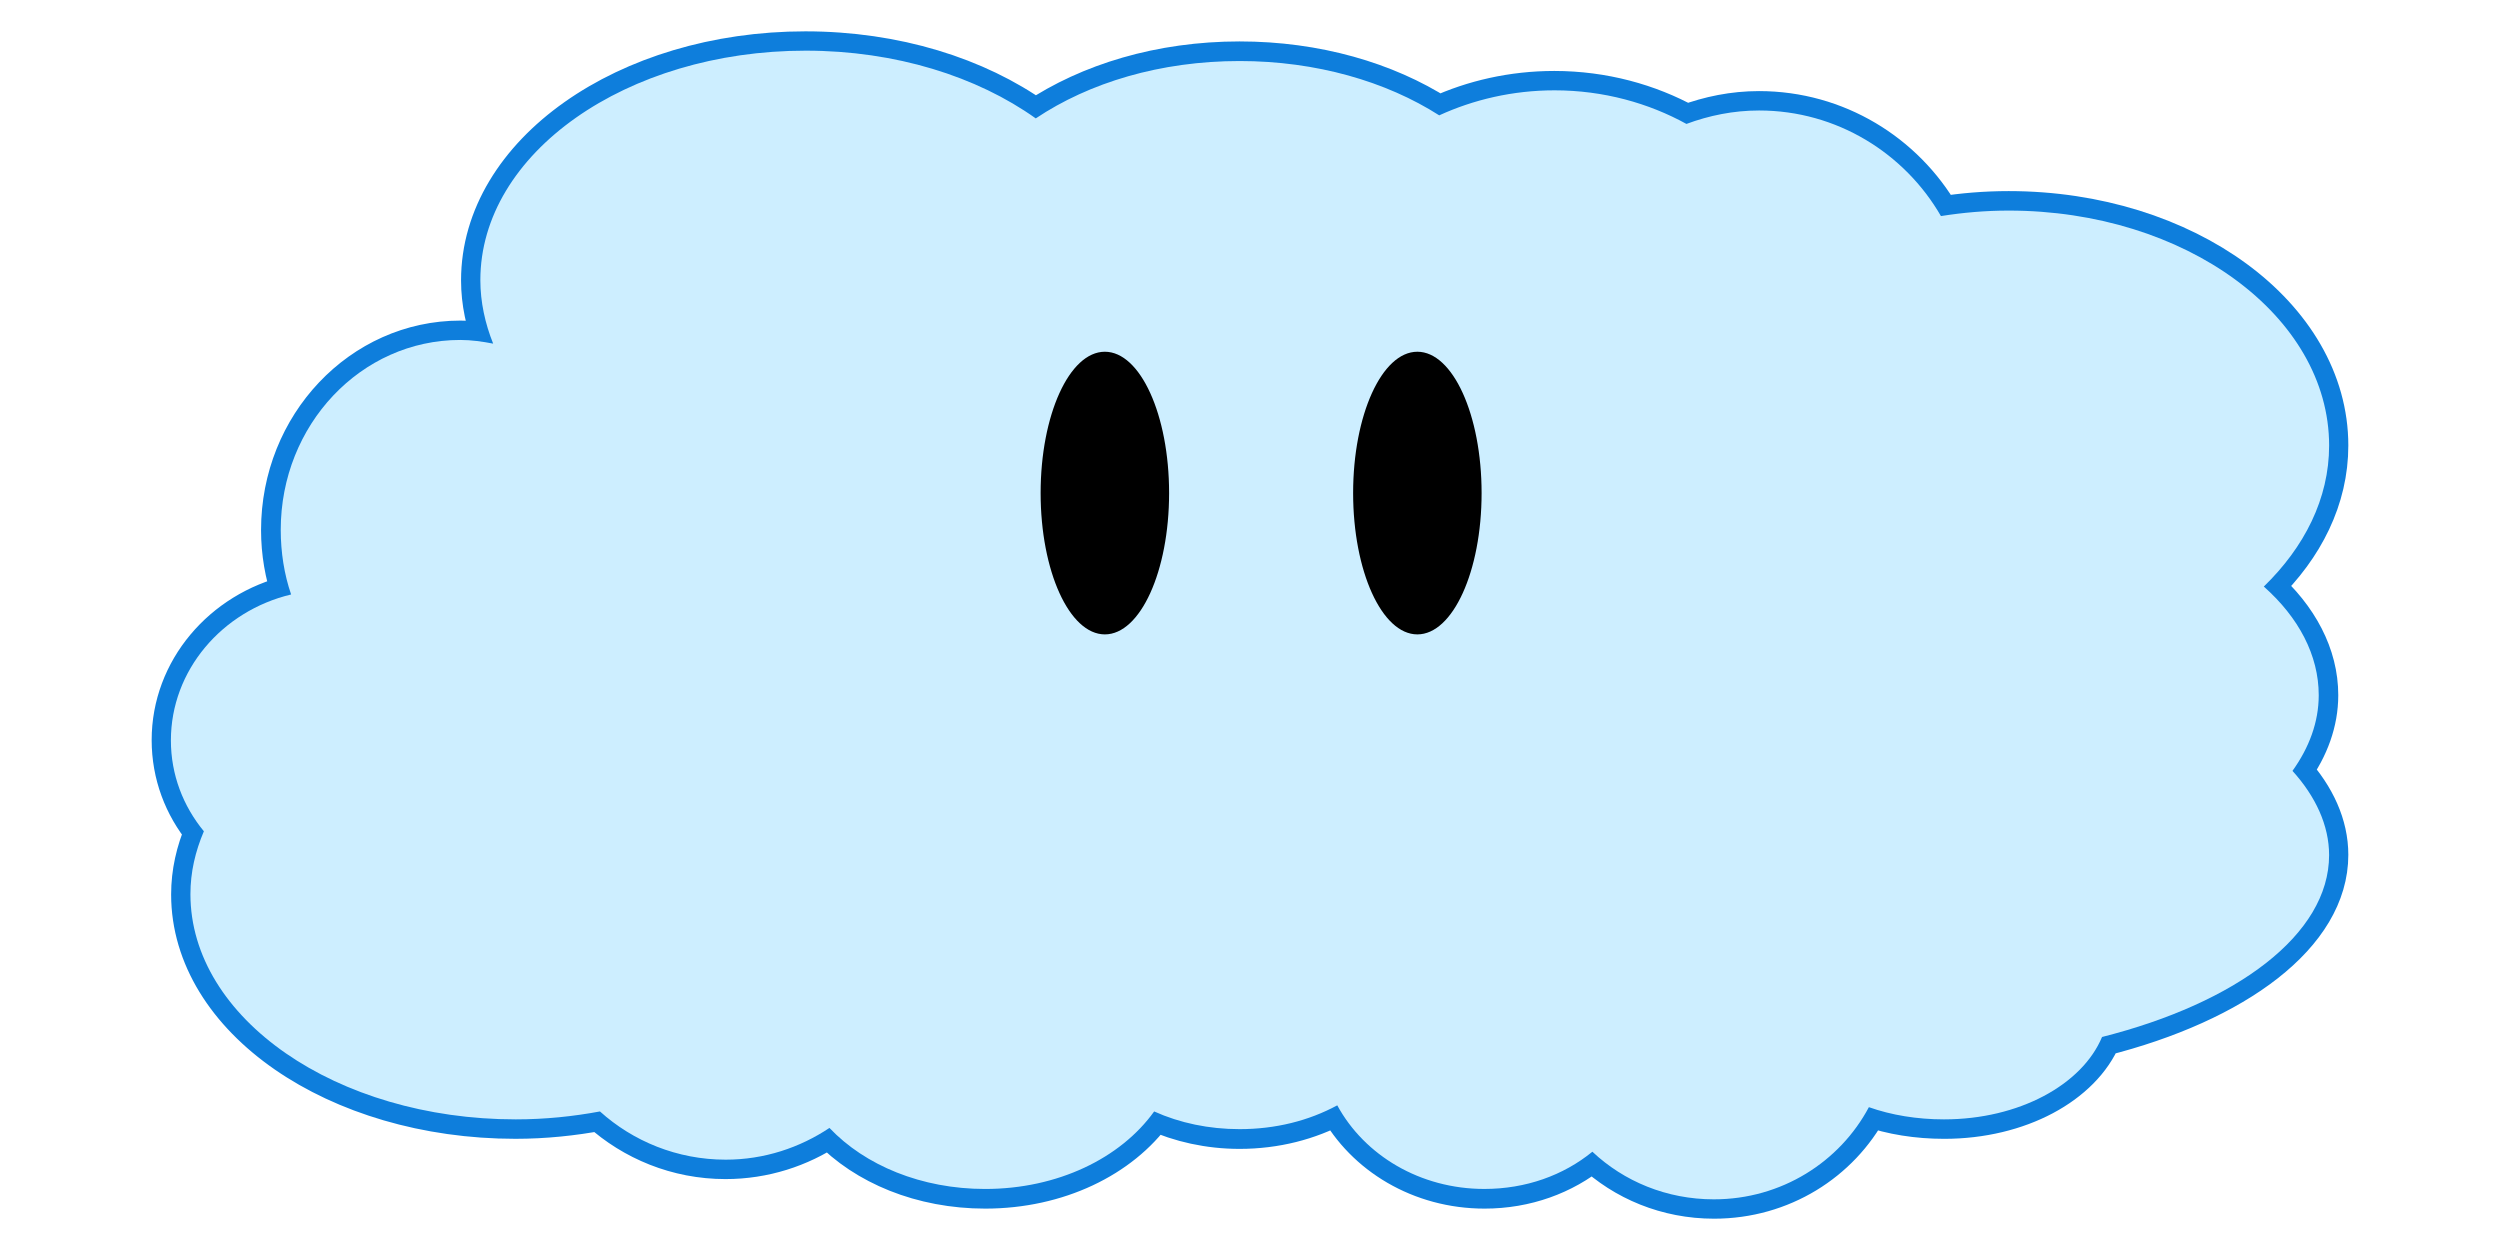 <?xml version="1.0" encoding="UTF-8" standalone="no"?>
<svg
   xmlns:dc="http://purl.org/dc/elements/1.1/"
   xmlns:cc="http://creativecommons.org/ns#"
   xmlns:rdf="http://www.w3.org/1999/02/22-rdf-syntax-ns#"
   xmlns:svg="http://www.w3.org/2000/svg"
   xmlns="http://www.w3.org/2000/svg"
   xmlns:xlink="http://www.w3.org/1999/xlink"
   xmlns:sodipodi="http://sodipodi.sourceforge.net/DTD/sodipodi-0.dtd"
   xmlns:inkscape="http://www.inkscape.org/namespaces/inkscape"
   version="1.1"
   overflow="visible"
   width="128"
   height="64"
   id="svg2"
   inkscape:version="0.47pre4 "
   sodipodi:docname="1.svg"
   style="fill-rule:evenodd;stroke-width:0.501;stroke-linejoin:bevel;overflow:visible"
   inkscape:export-filename="1_left.png"
   inkscape:export-xdpi="360"
   inkscape:export-ydpi="360">
  <sodipodi:namedview
     pagecolor="#1946a0"
     bordercolor="#666666"
     borderopacity="1"
     objecttolerance="10"
     gridtolerance="10"
     guidetolerance="10"
     inkscape:pageopacity="0"
     inkscape:pageshadow="2"
     inkscape:window-width="952"
     inkscape:window-height="664"
     id="namedview92"
     showgrid="false"
     inkscape:zoom="3.0405592"
     inkscape:cx="60.245359"
     inkscape:cy="32.257123"
     inkscape:window-x="218"
     inkscape:window-y="128"
     inkscape:window-maximized="0"
     inkscape:current-layer="svg2" />
  <defs
     id="defs4">
    <inkscape:perspective
       sodipodi:type="inkscape:persp3d"
       inkscape:vp_x="0 : 30 : 1"
       inkscape:vp_y="0 : 1000 : 0"
       inkscape:vp_z="120 : 30 : 1"
       inkscape:persp3d-origin="60 : 20 : 1"
       id="perspective8" />
    <inkscape:perspective
       id="perspective3637"
       inkscape:persp3d-origin="0.5 : 0.33333333 : 1"
       inkscape:vp_z="1 : 0.5 : 1"
       inkscape:vp_y="0 : 1000 : 0"
       inkscape:vp_x="0 : 0.5 : 1"
       sodipodi:type="inkscape:persp3d" />
    <filter
       inkscape:collect="always"
       id="filter3655">
      <feGaussianBlur
         inkscape:collect="always"
         stdDeviation="0.21"
         id="feGaussianBlur3657" />
    </filter>
    <filter
       id="filter3666"
       inkscape:label="Diffuse light"
       inkscape:menu="ABCs"
       inkscape:menu-tooltip="Basic diffuse bevel to use for building textures"
       color-interpolation-filters="sRGB">
      <feGaussianBlur
         id="feGaussianBlur3668"
         stdDeviation="6.6"
         in="SourceGraphic"
         result="result0" />
      <feDiffuseLighting
         id="feDiffuseLighting3670"
         diffuseConstant="1"
         surfaceScale="2"
         result="result5">
        <feDistantLight
           id="feDistantLight3672"
           elevation="30"
           azimuth="250" />
      </feDiffuseLighting>
      <feComposite
         id="feComposite3674"
         in2="SourceGraphic"
         k1="1"
         in="result5"
         result="result4"
         operator="arithmetic"
         k2="0"
         k3="0.6" />
      <feGaussianBlur
         stdDeviation="1.5"
         id="feGaussianBlur3676" />
    </filter>
  </defs>
  <path
     style="fill:#cdeeff;fill-opacity:1;stroke:#0e7edc;stroke-width:2;stroke-linecap:round;stroke-linejoin:round;stroke-miterlimit:79.84;stroke-opacity:1;stroke-dasharray:none;marker-start:none;marker-end:none"
     d="m 41.236,2.605 c -9.179,0 -16.63,5.255 -16.63,11.751 0,1.119 0.24,2.204 0.653,3.23 -0.545,-0.106 -1.11,-0.172 -1.684,-0.172 -5.084,0 -9.209,4.358 -9.209,9.724 0,1.16 0.196,2.267 0.55,3.299 -3.54,0.845 -6.151,3.875 -6.151,7.456 0,1.76 0.621,3.379 1.684,4.673 -0.438,1.031 -0.687,2.101 -0.687,3.23 0,6.355 7.451,11.511 16.63,11.511 1.497,0 2.95,-0.155 4.329,-0.412 1.688,1.523 3.942,2.474 6.425,2.474 1.977,0 3.808,-0.606 5.326,-1.615 1.82,1.918 4.716,3.127 7.972,3.127 3.715,0 6.943,-1.591 8.659,-3.986 1.313,0.592 2.793,0.928 4.364,0.928 1.836,0 3.552,-0.445 5.017,-1.237 1.396,2.567 4.245,4.295 7.525,4.295 2.118,0 4.05,-0.713 5.532,-1.924 1.611,1.516 3.799,2.44 6.219,2.44 3.466,0 6.45,-1.909 7.937,-4.707 1.148,0.407 2.472,0.618 3.848,0.618 3.84,0 7.053,-1.78 8.075,-4.226 6.871,-1.735 11.614,-5.238 11.614,-9.312 0,-1.523 -0.674,-2.989 -1.855,-4.295 0.854,-1.193 1.34,-2.506 1.34,-3.883 0,-2.044 -1.032,-3.985 -2.818,-5.566 2.074,-2.014 3.333,-4.496 3.333,-7.216 0,-6.637 -7.352,-12.026 -16.39,-12.026 -1.193,0 -2.35,0.097 -3.47,0.275 -1.855,-3.216 -5.332,-5.395 -9.312,-5.395 -1.311,0 -2.549,0.257 -3.711,0.687 -1.926,-1.062 -4.262,-1.718 -6.769,-1.718 -2.15,0 -4.164,0.472 -5.91,1.271 -2.712,-1.735 -6.284,-2.783 -10.205,-2.783 -4.05,0 -7.704,1.118 -10.446,2.955 C 50.011,3.93 45.846,2.605 41.236,2.605 z"
     id="path86"
     sodipodi:nodetypes="cscsscscsscscscscscscscscscsscscscscc" />
  <path
     sodipodi:type="inkscape:offset"
     inkscape:radius="0"
     inkscape:original="M 41.25 2.59375 C 32.070556 2.59375 24.59375 7.8475277 24.59375 14.34375 C 24.59375 15.463005 24.837375 16.568163 25.25 17.59375 C 24.705113 17.487645 24.136471 17.40625 23.5625 17.40625 C 18.4785 17.40625 14.375 21.758555 14.375 27.125 C 14.375 28.285396 14.552784 29.40583 14.90625 30.4375 C 11.366642 31.282371 8.75 34.324871 8.75 37.90625 C 8.75 39.665886 9.3747529 41.268215 10.4375 42.5625 C 9.999763 43.593402 9.75 44.652257 9.75 45.78125 C 9.75 52.13625 17.226806 57.3125 26.40625 57.3125 C 27.903174 57.3125 29.339 57.163128 30.71875 56.90625 C 32.406709 58.429266 34.672646 59.375 37.15625 59.375 C 39.13336 59.375 40.950801 58.759002 42.46875 57.75 C 44.288888 59.667958 47.182204 60.875 50.4375 60.875 C 54.152942 60.875 57.377975 59.301332 59.09375 56.90625 C 60.406702 57.498289 61.89814 57.8125 63.46875 57.8125 C 65.304816 57.8125 67.004104 57.385553 68.46875 56.59375 C 69.865205 59.161055 72.720291 60.875 76 60.875 C 78.118478 60.875 80.049435 60.179966 81.53125 58.96875 C 83.142158 60.484805 85.32994 61.40625 87.75 61.40625 C 91.215561 61.40625 94.200575 59.486211 95.6875 56.6875 C 96.83547 57.094964 98.154681 57.3125 99.53125 57.3125 C 103.37164 57.3125 106.60337 55.54057 107.625 53.09375 C 114.49647 51.358379 119.25 47.855207 119.25 43.78125 C 119.25 42.258513 118.55692 40.774404 117.375 39.46875 C 118.22899 38.275655 118.71875 36.970666 118.71875 35.59375 C 118.71875 33.54989 117.69134 31.613018 115.90625 30.03125 C 117.97998 28.017333 119.25 25.532009 119.25 22.8125 C 119.25 16.175055 111.88197 10.78125 102.84375 10.78125 C 101.6512 10.78125 100.49506 10.884627 99.375 11.0625 C 97.519716 7.8460504 94.042444 5.65625 90.0625 5.65625 C 88.751299 5.65625 87.505375 5.9136081 86.34375 6.34375 C 84.417474 5.2820383 82.100902 4.625 79.59375 4.625 C 77.443488 4.625 75.433762 5.1064753 73.6875 5.90625 C 70.975184 4.1716145 67.390047 3.125 63.46875 3.125 C 59.419247 3.125 55.773231 4.2256216 53.03125 6.0625 C 50.020338 3.9171071 45.860251 2.59375 41.25 2.59375 z "
     xlink:href="#path86"
     style="fill:#cdeeff;fill-opacity:1;stroke:none;stroke-width:2;stroke-linecap:round;stroke-linejoin:round;stroke-miterlimit:79.84;stroke-opacity:1;stroke-dasharray:none;marker-start:none;marker-end:none;filter:url(#filter3666)"
     id="path3664"
     inkscape:href="#path86"
     d="m 41.25,2.594 c -9.179,0 -16.656,5.254 -16.656,11.75 0,1.119 0.244,2.224 0.656,3.25 -0.545,-0.106 -1.114,-0.188 -1.688,-0.188 -5.084,0 -9.188,4.352 -9.188,9.719 0,1.16 0.178,2.281 0.531,3.312 C 11.367,31.282 8.75,34.325 8.75,37.906 c 0,1.76 0.625,3.362 1.688,4.656 -0.438,1.031 -0.688,2.09 -0.688,3.219 0,6.355 7.477,11.531 16.656,11.531 1.497,0 2.933,-0.149 4.312,-0.406 1.688,1.523 3.954,2.469 6.438,2.469 1.977,0 3.795,-0.616 5.312,-1.625 1.82,1.918 4.713,3.125 7.969,3.125 3.715,0 6.94,-1.574 8.656,-3.969 1.313,0.592 2.804,0.906 4.375,0.906 1.836,0 3.535,-0.427 5,-1.219 1.396,2.567 4.252,4.281 7.531,4.281 2.118,0 4.049,-0.695 5.531,-1.906 1.611,1.516 3.799,2.438 6.219,2.438 3.466,0 6.451,-1.92 7.938,-4.719 1.148,0.407 2.467,0.625 3.844,0.625 3.84,0 7.072,-1.772 8.094,-4.219 6.871,-1.735 11.625,-5.239 11.625,-9.312 0,-1.523 -0.693,-3.007 -1.875,-4.312 0.854,-1.193 1.344,-2.498 1.344,-3.875 0,-2.044 -1.027,-3.981 -2.812,-5.562 2.074,-2.014 3.344,-4.499 3.344,-7.219 0,-6.637 -7.368,-12.031 -16.406,-12.031 -1.193,0 -2.349,0.103 -3.469,0.281 -1.855,-3.216 -5.333,-5.406 -9.312,-5.406 -1.311,0 -2.557,0.257 -3.719,0.688 C 84.417,5.282 82.101,4.625 79.594,4.625 77.443,4.625 75.434,5.106 73.688,5.906 70.975,4.172 67.39,3.125 63.469,3.125 59.419,3.125 55.773,4.226 53.031,6.062 50.02,3.917 45.86,2.594 41.25,2.594 z" />
  <g
     id="g3659"
     transform="translate(0,4)">
    <path
       transform="translate(-1.973,-73.013)"
       d="m 61.831,94.258 c 0,3.996 -1.472,7.236 -3.289,7.236 -1.816,0 -3.289,-3.239 -3.289,-7.236 0,-3.996 1.472,-7.236 3.289,-7.236 1.816,0 3.289,3.239 3.289,7.236 z"
       sodipodi:ry="7.2355113"
       sodipodi:rx="3.2888687"
       sodipodi:cy="94.257591"
       sodipodi:cx="58.541862"
       id="path3645"
       style="color:#000000;fill:#000000;fill-opacity:1;fill-rule:nonzero;stroke:none;stroke-width:2;marker:none;visibility:visible;display:inline;overflow:visible;filter:url(#filter3655);enable-background:accumulate"
       sodipodi:type="arc" />
  </g>
  <use
     x="0"
     y="0"
     xlink:href="#g3659"
     id="use3662"
     transform="translate(16,0)"
     width="128"
     height="64" />
</svg>
